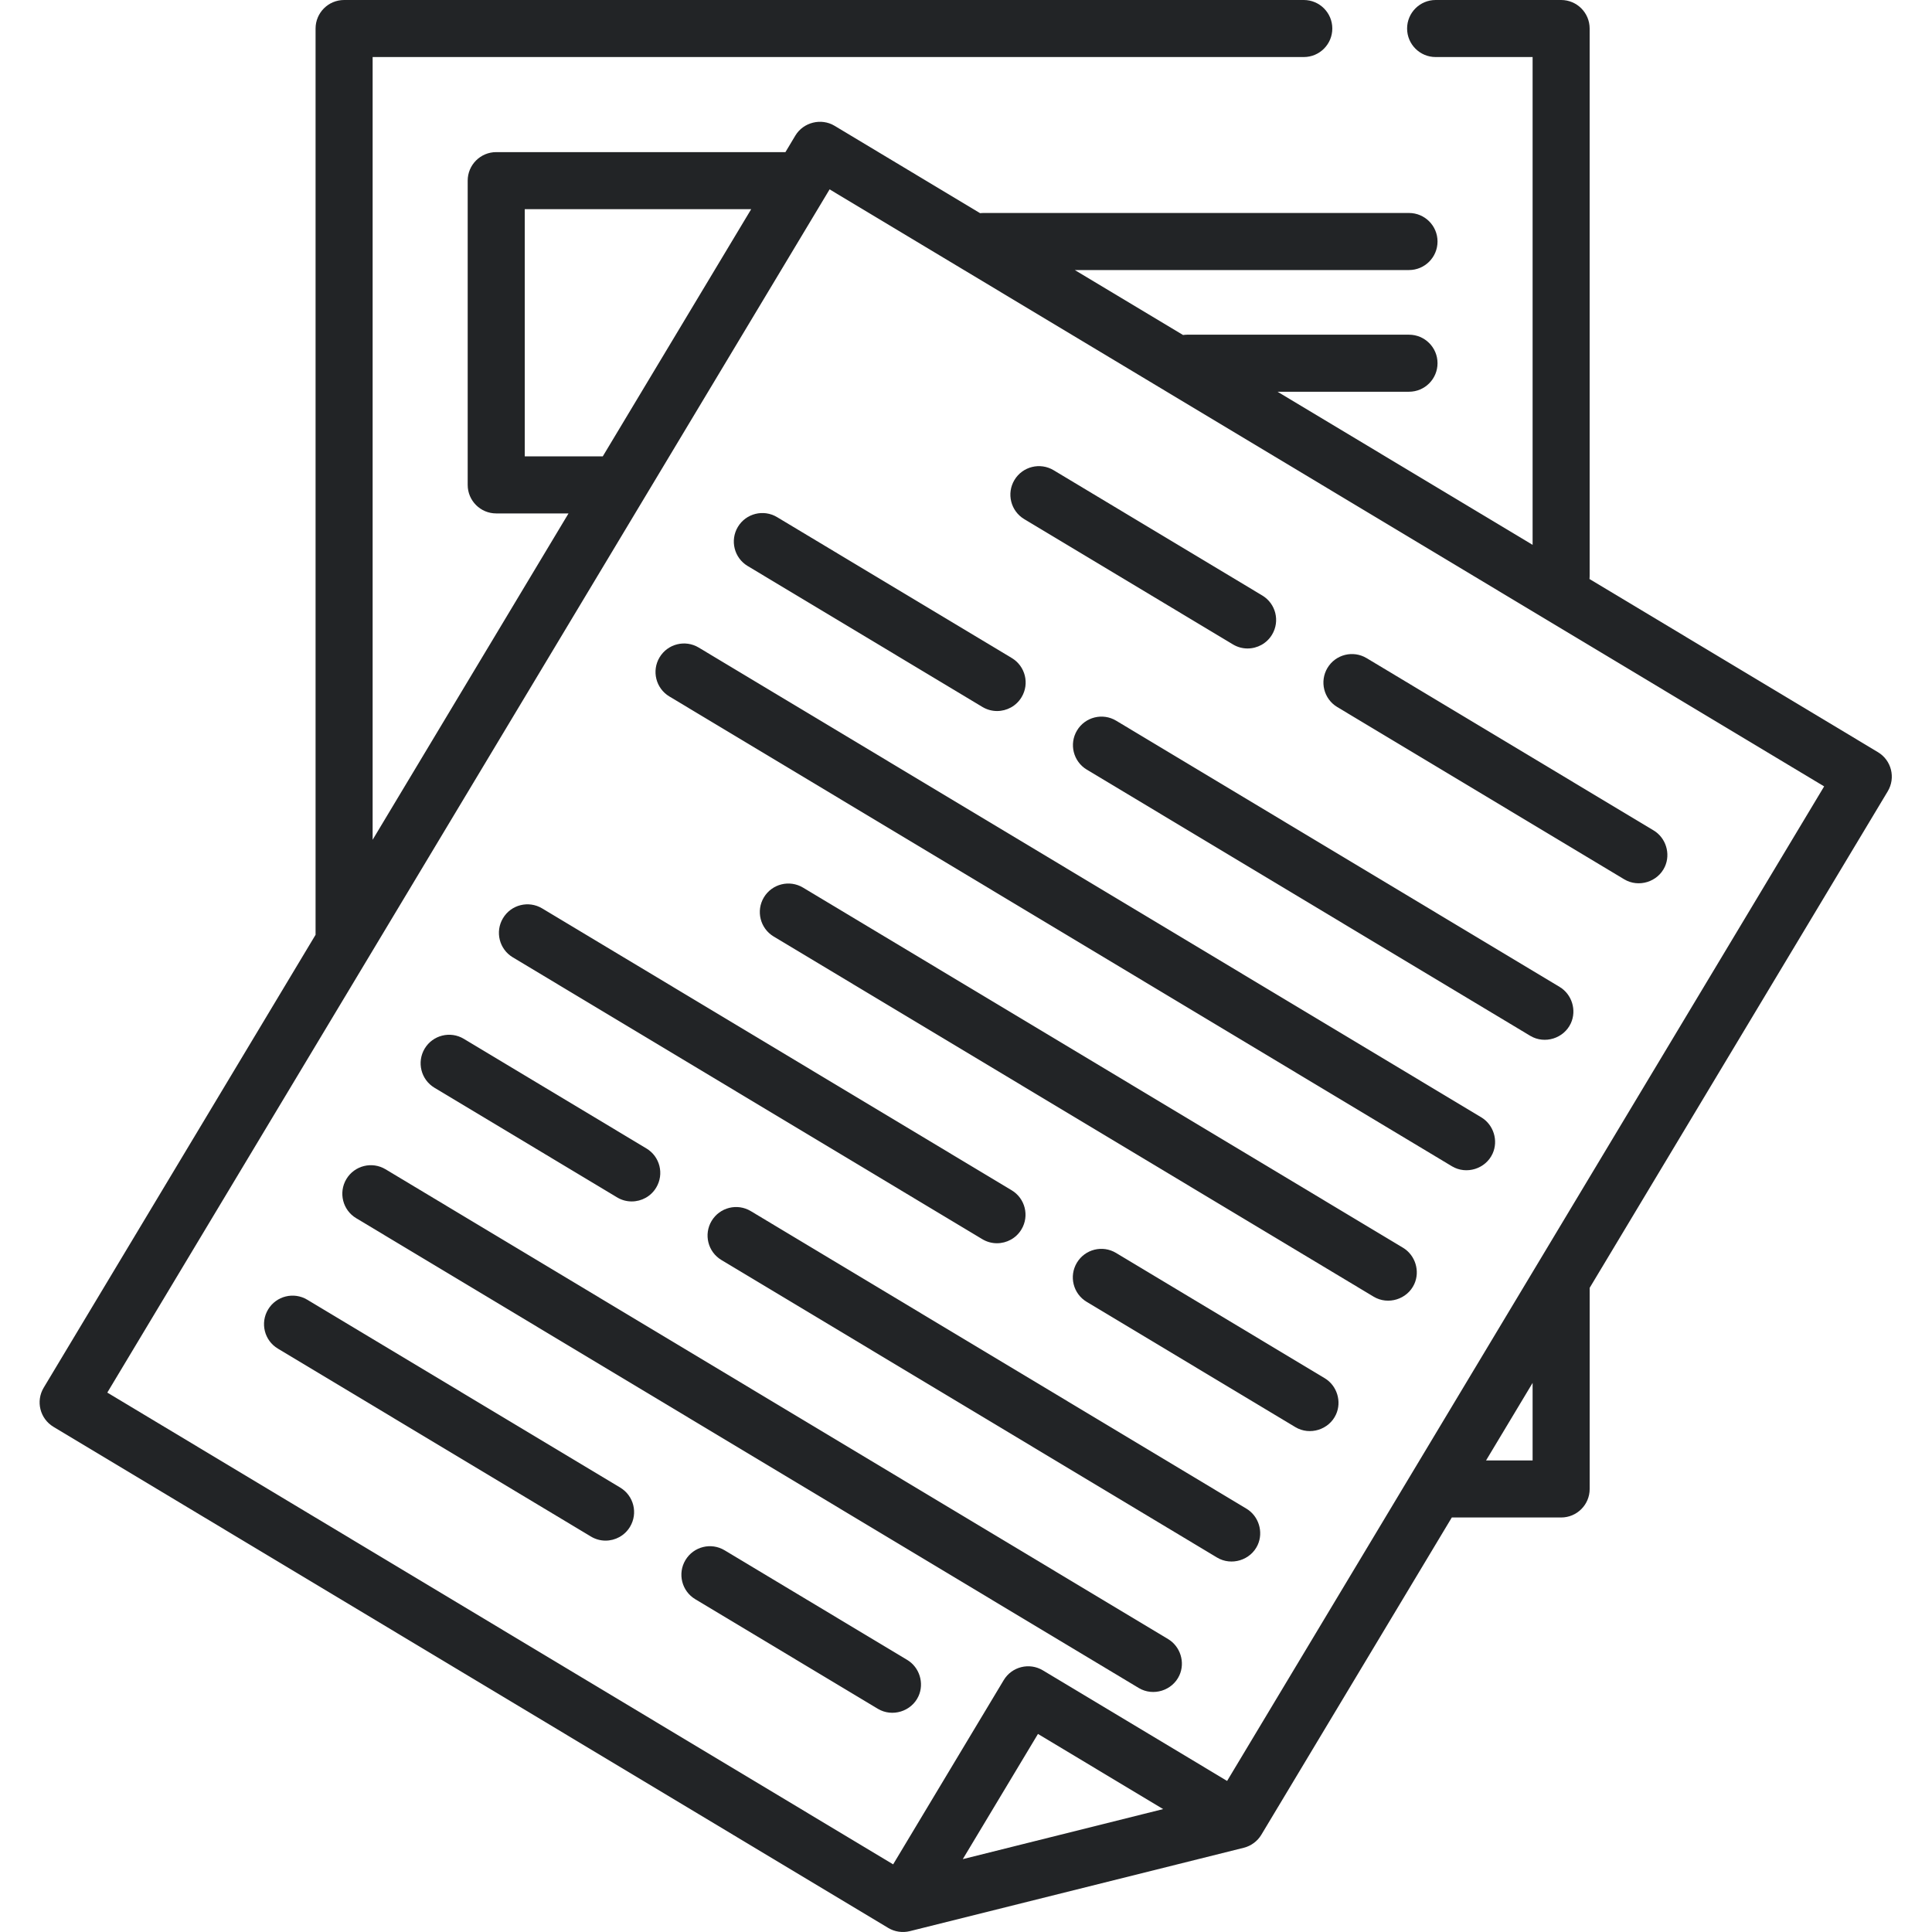 <svg width="80" height="80" viewBox="0 0 80 80" fill="none" xmlns="http://www.w3.org/2000/svg">
    <g clip-path="url(#clip0)">
        <path d="M77.762 31.146L65.818 23.976C65.822 23.937 65.824 23.898 65.824 23.859V1.181C65.824 0.529 65.295 0 64.643 0H59.446C58.794 0 58.265 0.529 58.265 1.181C58.265 1.833 58.794 2.362 59.446 2.362H63.462V22.561L52.9 16.221H58.344C58.996 16.221 59.525 15.692 59.525 15.04C59.525 14.387 58.996 13.859 58.344 13.859H49.157C49.1 13.859 49.044 13.864 48.988 13.872L44.505 11.182H58.343C58.996 11.182 59.525 10.652 59.525 10C59.525 9.348 58.996 8.819 58.343 8.819H40.706C40.663 8.819 40.623 8.821 40.582 8.826L34.556 5.208C34.004 4.877 33.265 5.062 32.934 5.613L32.523 6.299H20.547C19.895 6.299 19.366 6.828 19.366 7.48V20.079C19.366 20.731 19.895 21.26 20.547 21.26H23.541L15.43 34.773V2.362H53.987C54.639 2.362 55.168 1.833 55.168 1.181C55.168 0.529 54.639 0 53.987 0H14.249C13.596 0 13.067 0.529 13.067 1.181V38.708L1.809 57.462C1.473 58.021 1.655 58.746 2.214 59.082L36.78 79.832C37.045 79.992 37.374 80.04 37.674 79.965L51.503 76.512C51.803 76.437 52.07 76.239 52.229 75.974L60.116 62.836H64.643C65.295 62.836 65.825 62.307 65.825 61.655V53.327L78.167 32.767C78.503 32.207 78.322 31.482 77.762 31.146ZM24.957 18.898H21.729V8.662H31.105L24.959 18.898C24.958 18.898 24.958 18.898 24.957 18.898ZM39.867 76.983L42.98 71.799L48.164 74.911L47.309 75.124L39.867 76.983ZM63.462 60.474H61.534L63.462 57.263V60.474ZM50.812 73.745L43.183 69.166C42.624 68.83 41.898 69.011 41.562 69.57L36.983 77.199L4.443 57.664L34.352 7.841L75.534 32.563L50.812 73.745Z" fill="#222426"/>
        <path d="M42.411 21.496L51.052 26.683C51.243 26.798 51.452 26.852 51.659 26.852C52.06 26.852 52.451 26.648 52.673 26.279C53.009 25.719 52.828 24.994 52.268 24.658L43.627 19.47C43.068 19.135 42.342 19.316 42.006 19.875C41.67 20.435 41.852 21.16 42.411 21.496Z" fill="#222426"/>
        <path d="M55.373 29.277L67.255 36.41C67.852 36.768 68.648 36.52 68.938 35.889C69.185 35.349 68.98 34.69 68.471 34.385L56.589 27.252C56.03 26.916 55.304 27.097 54.968 27.656C54.633 28.216 54.814 28.942 55.373 29.277Z" fill="#222426"/>
        <path d="M30.959 23.437L40.681 29.274C40.871 29.388 41.081 29.442 41.287 29.442C41.688 29.442 42.08 29.238 42.301 28.869C42.638 28.31 42.456 27.584 41.897 27.248L32.175 21.412C31.616 21.077 30.89 21.258 30.554 21.817C30.219 22.376 30.4 23.102 30.959 23.437Z" fill="#222426"/>
        <path d="M64.58 40.866L46.217 29.842C45.658 29.506 44.932 29.688 44.597 30.247C44.261 30.806 44.442 31.532 45.001 31.868L63.364 42.891C63.961 43.249 64.757 43.001 65.046 42.37C65.294 41.831 65.089 41.171 64.58 40.866Z" fill="#222426"/>
        <path d="M61.338 46.267L28.932 26.814C28.373 26.478 27.648 26.659 27.312 27.218C26.976 27.777 27.157 28.503 27.717 28.839L60.122 48.293C60.718 48.65 61.515 48.403 61.804 47.771C62.052 47.231 61.846 46.573 61.338 46.267Z" fill="#222426"/>
        <path d="M58.096 51.667L33.252 36.754C32.692 36.418 31.967 36.599 31.631 37.158C31.295 37.717 31.477 38.443 32.036 38.779L56.88 53.693C57.476 54.051 58.273 53.803 58.562 53.172C58.81 52.632 58.604 51.973 58.096 51.667Z" fill="#222426"/>
        <path d="M21.232 39.64L40.676 51.312C40.866 51.426 41.075 51.48 41.282 51.48C41.683 51.48 42.075 51.276 42.296 50.907C42.632 50.348 42.45 49.622 41.891 49.287L22.448 37.614C21.888 37.279 21.163 37.46 20.828 38.02C20.492 38.579 20.673 39.304 21.232 39.64Z" fill="#222426"/>
        <path d="M54.854 57.069L46.212 51.881C45.653 51.545 44.928 51.726 44.592 52.286C44.256 52.845 44.437 53.571 44.996 53.906L53.638 59.094C54.234 59.452 55.031 59.203 55.32 58.572C55.567 58.033 55.362 57.374 54.854 57.069Z" fill="#222426"/>
        <path d="M17.99 45.041L25.551 49.58C25.741 49.695 25.951 49.749 26.158 49.749C26.559 49.749 26.951 49.545 27.172 49.175C27.508 48.616 27.327 47.891 26.767 47.555L19.206 43.016C18.647 42.68 17.921 42.861 17.585 43.42C17.25 43.98 17.431 44.706 17.99 45.041Z" fill="#222426"/>
        <path d="M51.611 62.47L31.088 50.149C30.529 49.813 29.803 49.995 29.467 50.554C29.131 51.113 29.313 51.839 29.872 52.174L50.396 64.495C50.992 64.852 51.788 64.605 52.078 63.974C52.325 63.434 52.12 62.775 51.611 62.47Z" fill="#222426"/>
        <path d="M48.369 67.871L15.964 48.417C15.404 48.081 14.679 48.263 14.343 48.822C14.008 49.381 14.189 50.107 14.748 50.442L47.153 69.896C47.749 70.254 48.545 70.006 48.835 69.375C49.083 68.835 48.877 68.176 48.369 67.871Z" fill="#222426"/>
        <path d="M25.684 61.599L12.722 53.818C12.162 53.482 11.437 53.664 11.101 54.223C10.765 54.782 10.946 55.508 11.506 55.843L24.468 63.624C24.658 63.739 24.868 63.794 25.075 63.794C25.476 63.794 25.867 63.589 26.088 63.22C26.424 62.661 26.243 61.935 25.684 61.599Z" fill="#222426"/>
        <path d="M37.565 68.733L30.004 64.194C29.445 63.858 28.72 64.039 28.384 64.598C28.047 65.157 28.229 65.883 28.788 66.219L36.35 70.758C36.946 71.115 37.742 70.868 38.032 70.237C38.279 69.697 38.074 69.038 37.565 68.733Z" fill="#222426"/>
    </g>
    <defs>
        <clipPath id="clip0">
            <rect width="79.844" height="80" fill="white"/>
        </clipPath>
    </defs>
</svg>
